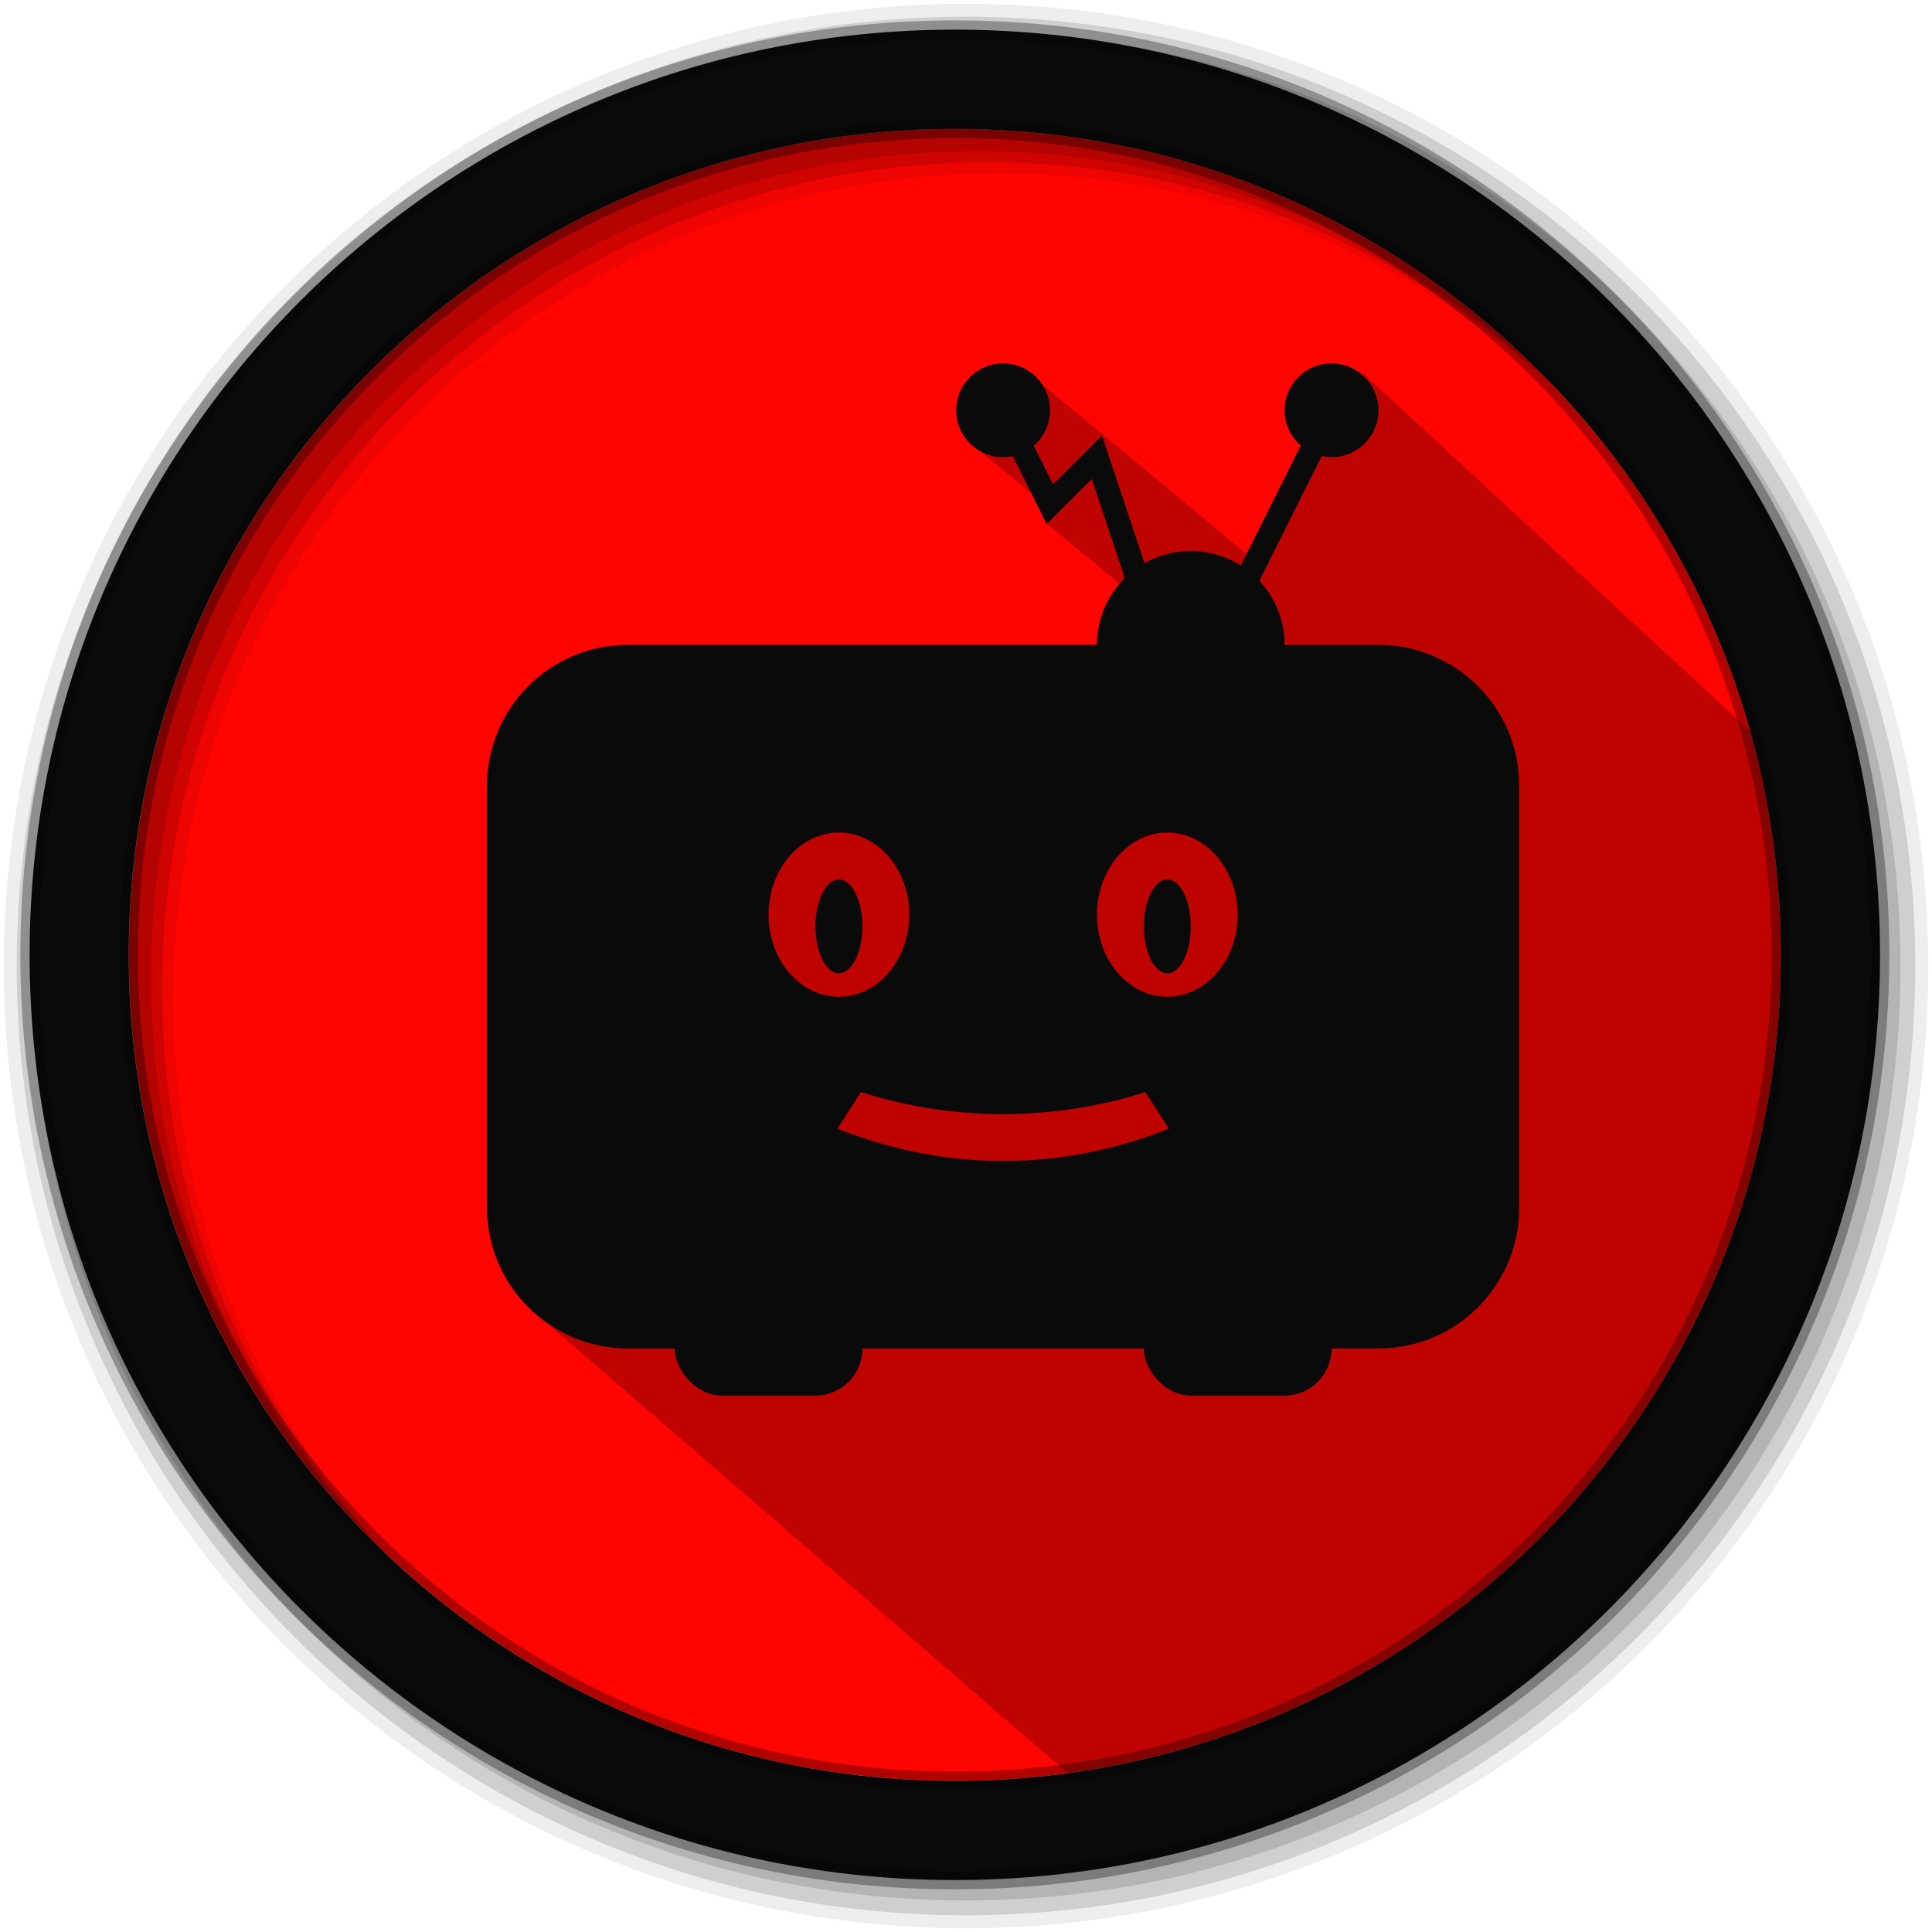 <?xml version="1.0" encoding="UTF-8" standalone="no"?>
<svg
   xmlns:dc="http://purl.org/dc/elements/1.1/"
   xmlns:cc="http://creativecommons.org/ns#"
   xmlns:rdf="http://www.w3.org/1999/02/22-rdf-syntax-ns#"
   xmlns:svg="http://www.w3.org/2000/svg"
   xmlns="http://www.w3.org/2000/svg"
   xmlns:sodipodi="http://sodipodi.sourceforge.net/DTD/sodipodi-0.dtd"
   xmlns:inkscape="http://www.inkscape.org/namespaces/inkscape"
   height="512"
   viewBox="0 0 512 512"
   width="512"
   version="1.1"
   id="svg920"
   sodipodi:docname="picmi.svg"
   inkscape:version="0.92.2 2405546, 2018-03-11">
  <defs
     id="defs924" />
  <sodipodi:namedview
     pagecolor="#0a0a0a"
     bordercolor="#666666"
     borderopacity="1"
     objecttolerance="10"
     gridtolerance="10"
     guidetolerance="10"
     inkscape:pageopacity="0"
     inkscape:pageshadow="2"
     inkscape:window-width="1920"
     inkscape:window-height="1021"
     id="namedview922"
     showgrid="false"
     inkscape:zoom="0.921875"
     inkscape:cx="234.0339"
     inkscape:cy="398.86262"
     inkscape:window-x="0"
     inkscape:window-y="0"
     inkscape:window-maximized="1"
     inkscape:current-layer="svg920" />
  <path
     d="m471.95 253.05c0 120.9-98.01 218.9-218.9 218.9-120.9 0-218.9-98.01-218.9-218.9 0-120.9 98.01-218.9 218.9-218.9 120.9 0 218.9 98.01 218.9 218.9"
     fill="#ff0400"
     fill-rule="evenodd"
     id="path904" />
  <path
     d="m256 1c-140.83 0-255 114.17-255 255 0 140.83 114.17 255 255 255 140.83 0 255-114.17 255-255 0-140.83-114.17-255-255-255m8.827 44.931c120.9 0 218.9 98 218.9 218.9 0 120.9-98 218.9-218.9 218.9-120.9 0-218.93-98-218.93-218.9 0-120.9 98.03-218.9 218.93-218.9"
     fill-opacity=".067"
     fill-rule="evenodd"
     id="path906" />
  <g
     fill-opacity=".129"
     fill-rule="evenodd"
     id="g912">
    <path
       d="m256 4.433c-138.94 0-251.57 112.63-251.57 251.57 0 138.94 112.63 251.57 251.57 251.57 138.94 0 251.57-112.63 251.57-251.57 0-138.94-112.63-251.57-251.57-251.57m5.885 38.556c120.9 0 218.9 98 218.9 218.9 0 120.9-98 218.9-218.9 218.9-120.9 0-218.93-98-218.93-218.9 0-120.9 98.03-218.9 218.93-218.9"
       id="path908" />
    <path
       d="m256 8.356c-136.77 0-247.64 110.87-247.64 247.64 0 136.77 110.87 247.64 247.64 247.64 136.77 0 247.64-110.87 247.64-247.64 0-136.77-110.87-247.64-247.64-247.64m2.942 31.691c120.9 0 218.9 98 218.9 218.9 0 120.9-98 218.9-218.9 218.9-120.9 0-218.93-98-218.93-218.9 0-120.9 98.03-218.9 218.93-218.9"
       id="path910" />
  </g>
  <path
     d="m 334.527,150.248 -63.419,-52.579 3.325,13.991 -1.364,-4.049 -7.597,-3.583 -9.089,12.848 22.251,18.184 -0.968,3.882 38.369,31.787 -150.132,50.28 -32.511,55.829 10.122,72.54 144.837,125.186 C 508.201,399.959 493.205,319.827 472.526,239.561 l -3.92,-41.37 -107.269,-99.139 -23.172,40.266"
     id="path914"
     inkscape:connector-curvature="0"
     style="opacity:0.25"
     sodipodi:nodetypes="ccccccccccccccccc" />
  <path
     d="m253.04 7.859c-135.42 0-245.19 109.78-245.19 245.19 0 135.42 109.78 245.19 245.19 245.19 135.42 0 245.19-109.78 245.19-245.19 0-135.42-109.78-245.19-245.19-245.19zm0 26.297c120.9 0 218.9 98 218.9 218.9 0 120.9-98 218.9-218.9 218.9-120.9 0-218.93-98-218.93-218.9 0-120.9 98.03-218.9 218.93-218.9z"
     fill="#0a0a0a"
     fill-rule="evenodd"
     stroke="#000000"
     stroke-opacity=".31"
     stroke-width="4.904"
     id="path918" />
  <g
     id="g1616"
     style="fill:#0a0a0a;fill-opacity:1"
     transform="matrix(0.6,0,0,0.6,-339.447,-36.376)">
    <rect
       rx="20.723"
       y="635.589"
       x="863.755"
       height="41.445"
       width="82.891"
       style="fill:#0a0a0a;fill-opacity:1;stroke-width:20.723"
       id="rect55" />
    <rect
       width="82.891"
       height="41.445"
       x="1070.981"
       y="635.589"
       rx="20.723"
       style="fill:#0a0a0a;fill-opacity:1;stroke-width:20.723"
       id="rect57" />
    <path
       id="path59"
       d="m 843.033,345.471 c -34.317,0 -62.168,27.851 -62.168,62.168 v 186.422 c 0,34.317 27.851,62.168 62.168,62.168 h 331.562 c 34.317,0 62.168,-27.768 62.168,-62.168 V 407.639 c 0,-34.317 -27.851,-62.168 -62.168,-62.168 z m 93.252,82.891 c 17.158,0 31.084,16.268 31.084,36.266 0,19.997 -13.926,36.264 -31.084,36.264 -17.158,0 -31.084,-16.266 -31.084,-36.264 0,-19.997 13.926,-36.266 31.084,-36.266 z m 145.059,0 c 17.158,0 31.084,16.268 31.084,36.266 0,19.997 -13.926,36.264 -31.084,36.264 -17.159,0 -31.084,-16.266 -31.084,-36.264 0,-19.997 13.926,-36.266 31.084,-36.266 z m -145.059,20.723 c -5.74,0 -10.361,9.304 -10.361,20.723 0,11.418 4.621,20.723 10.361,20.723 5.74,0 10.361,-9.304 10.361,-20.723 0,-11.418 -4.621,-20.723 -10.361,-20.723 z m 145.059,0 c -5.74,0 -10.361,9.304 -10.361,20.723 0,11.418 4.621,20.723 10.361,20.723 5.74,0 10.361,-9.304 10.361,-20.723 0,-11.418 -4.621,-20.723 -10.361,-20.723 z m -135.34,93.895 h 0.041 c 19.086,6.155 40.201,9.719 62.789,9.719 22.567,0 43.683,-3.564 62.789,-9.719 l 10.361,16.186 c -21.614,8.6 -46.21,14.256 -73.17,14.256 -26.96,0 -51.558,-5.677 -73.172,-14.256 z"
       style="fill:#0a0a0a;fill-opacity:1;stroke-width:20.723"
       inkscape:connector-curvature="0" />
    <path
       inkscape:connector-curvature="0"
       id="path61"
       style="fill:#0a0a0a;fill-opacity:1;stroke-width:20.723"
       d="m 1133.149,345.471 c 0,22.899 -18.547,41.445 -41.445,41.445 -22.899,0 -41.445,-18.547 -41.445,-41.445 0,-22.899 18.547,-41.445 41.445,-41.445 22.898,0 41.445,18.547 41.445,41.445 m 0,0" />
    <path
       inkscape:connector-curvature="0"
       id="path65"
       style="white-space:normal;opacity:1;isolation:auto;mix-blend-mode:normal;solid-color:#000000;solid-opacity:1;fill:#0a0a0a;fill-opacity:1;stroke-width:20.723"
       isolation="auto"
       mix-blend-mode="normal"
       d="m 1013.372,239.558 -9.222,4.621 23.914,47.89 19.915,-19.873 18.049,54.19 9.802,-3.233 -23.354,-70.146 -21.614,21.572 -17.49,-35.001 z" />
    <path
       inkscape:connector-curvature="0"
       id="path67"
       style="white-space:normal;opacity:1;isolation:auto;mix-blend-mode:normal;solid-color:#000000;solid-opacity:1;fill:#0a0a0a;fill-opacity:1;stroke-width:20.723"
       isolation="auto"
       mix-blend-mode="normal"
       d="m 1149.251,239.558 -41.445,82.891 9.222,4.621 41.445,-82.891 z" />
    <path
       inkscape:connector-curvature="0"
       id="path69"
       style="fill:#0a0a0a;fill-opacity:1;stroke-width:20.723"
       d="m 1029.536,241.858 c 0,11.418 -9.305,20.723 -20.723,20.723 -11.418,0 -20.723,-9.304 -20.723,-20.723 0,-11.418 9.304,-20.723 20.723,-20.723 11.418,0 20.723,9.304 20.723,20.723 m 0,0" />
    <path
       inkscape:connector-curvature="0"
       id="path71"
       style="fill:#0a0a0a;fill-opacity:1;stroke-width:20.723"
       d="m 1174.595,241.858 c 0,11.418 -9.305,20.723 -20.723,20.723 -11.418,0 -20.723,-9.304 -20.723,-20.723 0,-11.418 9.304,-20.723 20.723,-20.723 11.418,0 20.723,9.304 20.723,20.723 m 0,0" />
  </g>
</svg>
